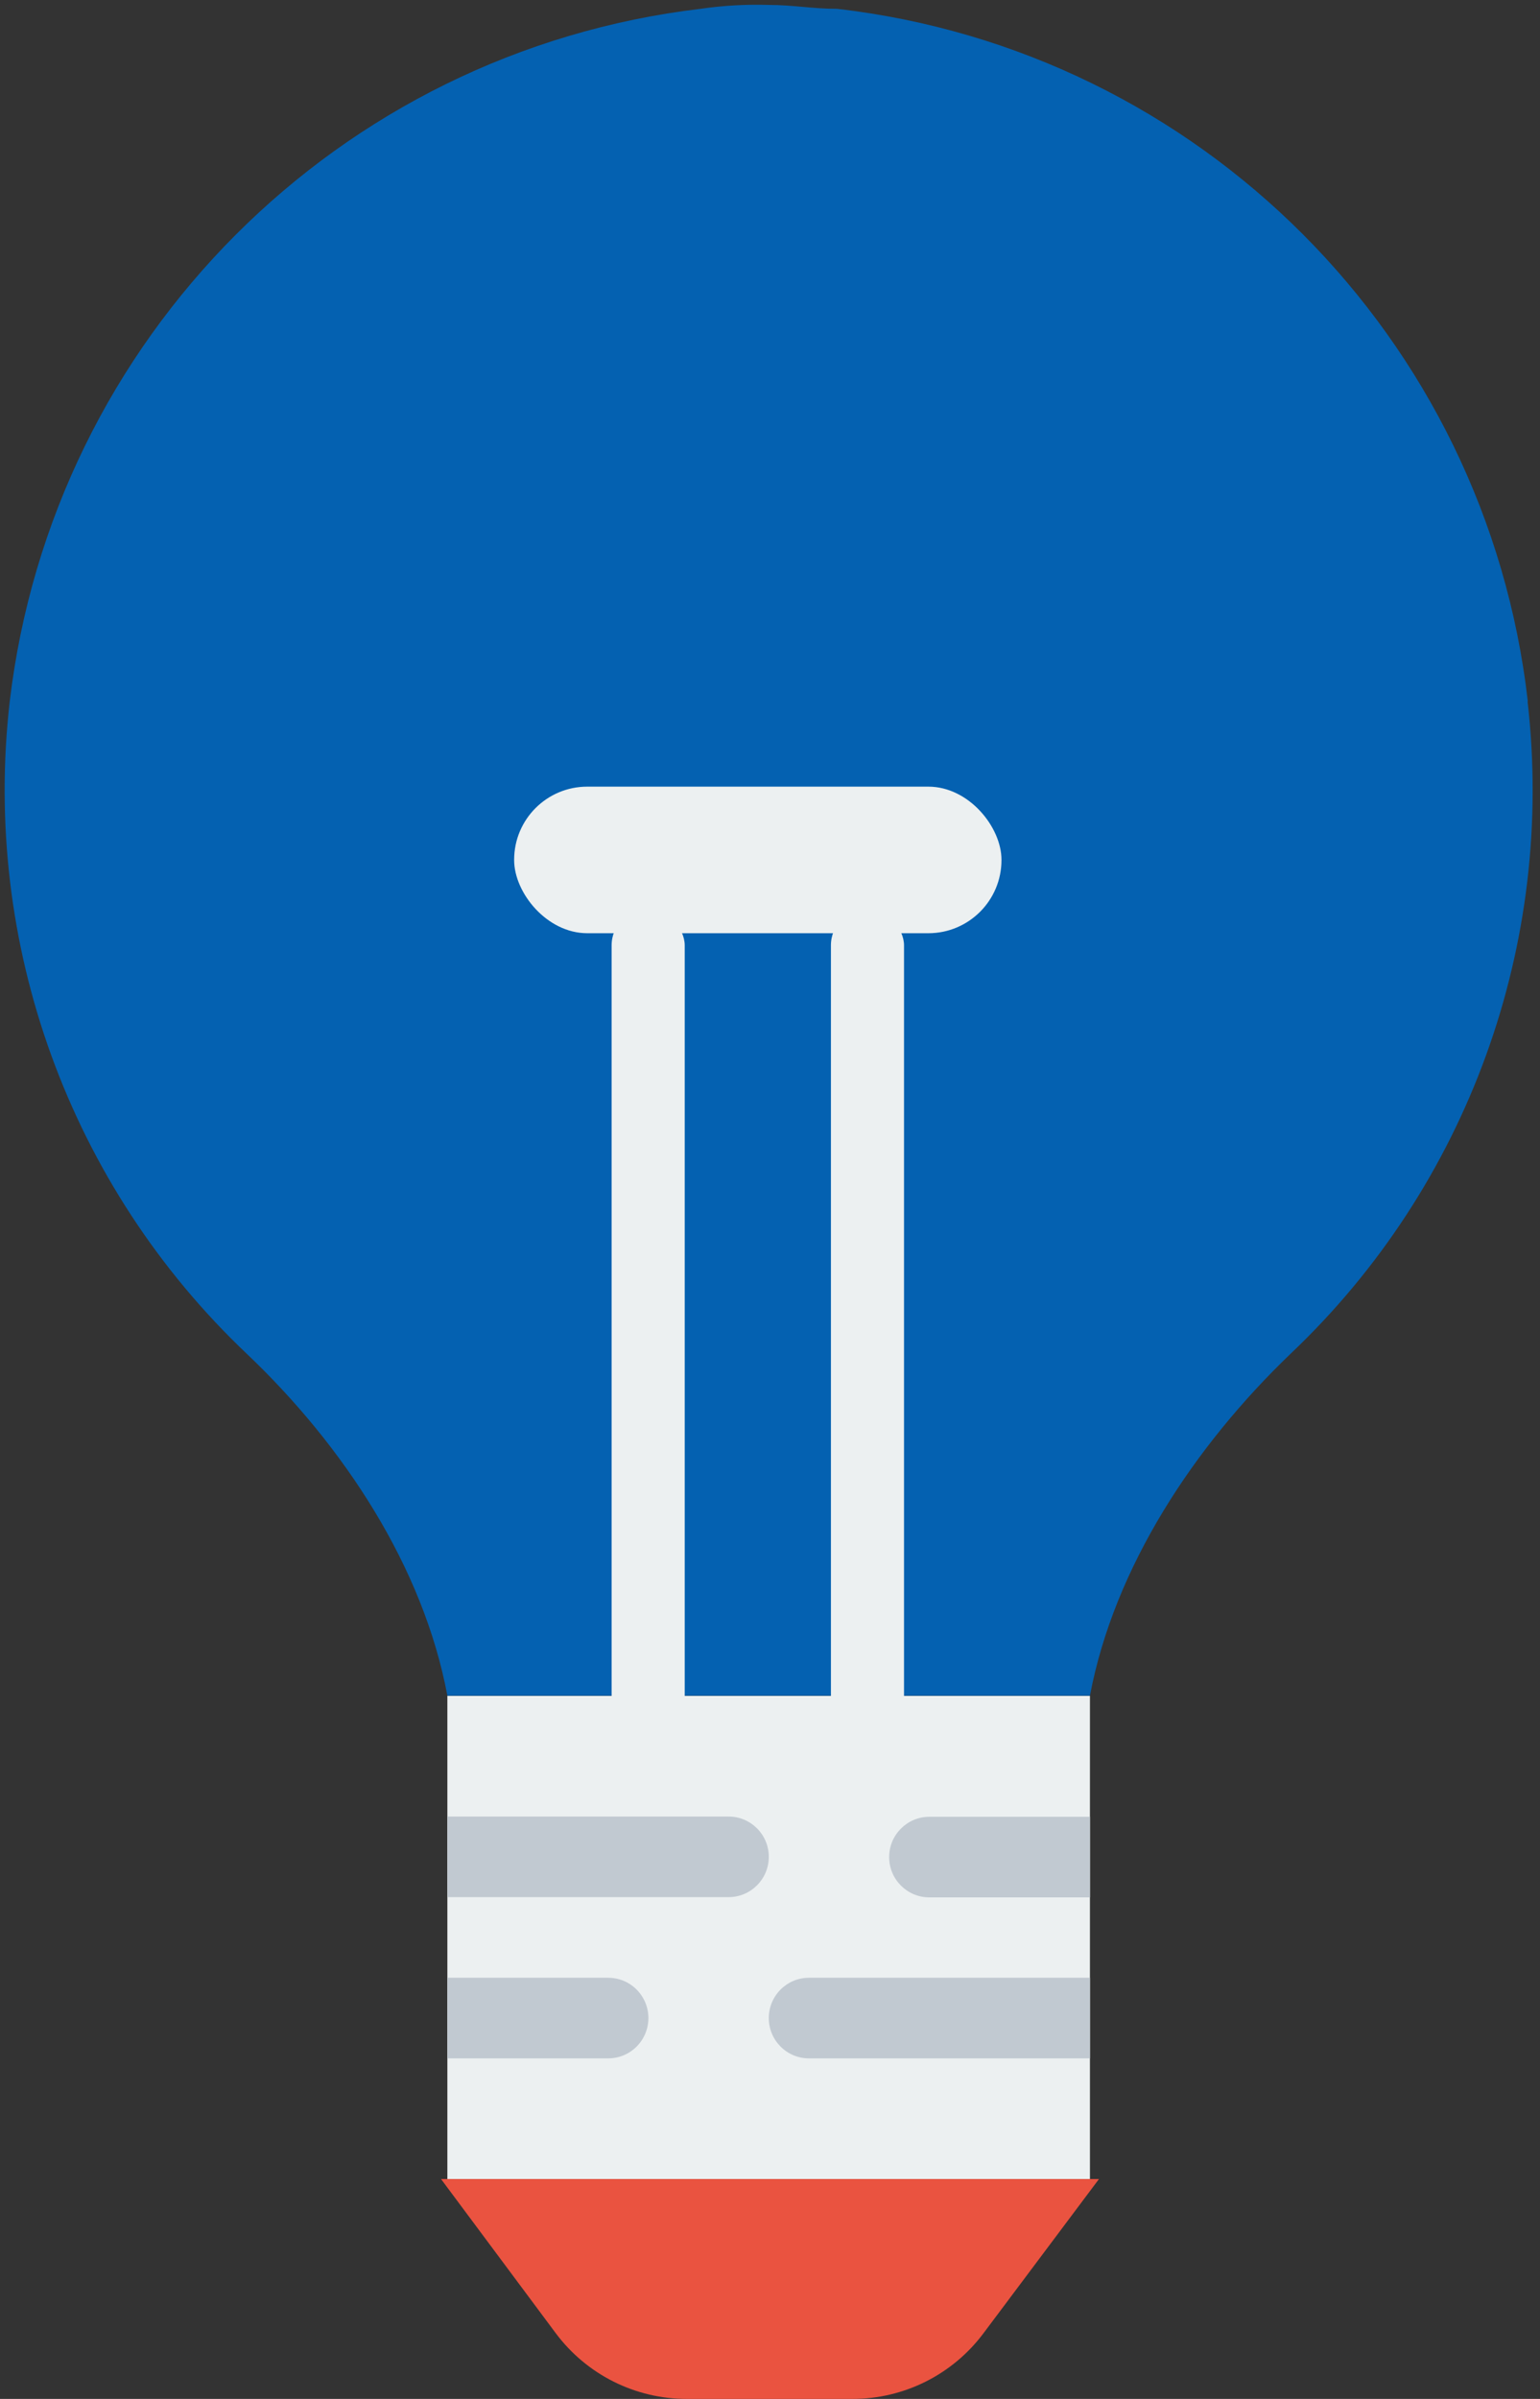 <?xml version="1.0" encoding="UTF-8"?>
<svg width="70px" height="109px" viewBox="0 0 70 109" version="1.1" xmlns="http://www.w3.org/2000/svg" xmlns:xlink="http://www.w3.org/1999/xlink">
    <rect x="0" y="0" width="70" height="109" fill="#333333" stroke="none"/>
    <!-- Generator: Sketch 51.2 (57519) - http://www.bohemiancoding.com/sketch -->
    <title>suggest color</title>
    <desc>Created with Sketch.</desc>
    <defs></defs>
    <g id="design" stroke="none" stroke-width="1" fill="none" fill-rule="evenodd">
        <g id="home-hovers-active" transform="translate(-1525, -1483)" fill-rule="nonzero">
            <g id="suggest-color" transform="translate(1525, 1483)">
                <polygon id="Shape" fill="#ECF0F1" points="20.335 77.055 20.335 99.01 49.543 99.01 49.543 77.055"></polygon>
                <path d="M69.446,31.869 C67.555,15.338 54.541,2.296 38.046,0.401 C36.938,0.401 36.041,0.224 34.945,0.224 C33.908,0.192 32.87,0.251 31.843,0.401 C15.378,2.358 2.396,15.368 0.443,31.869 C-0.824,42.895 3.165,53.875 11.209,61.505 C15.639,65.712 19.239,71.206 20.335,77.044 L49.543,77.044 C50.65,71.195 54.294,65.7 58.669,61.505 C66.713,53.875 70.702,42.895 69.435,31.869" id="Shape" fill="#0461B1"></path>
                <path d="M33.117,86.201 C34.126,86.201 34.945,85.381 34.945,84.37 C34.945,83.358 34.126,82.539 33.117,82.539 L20.335,82.539 L20.335,86.201 L33.117,86.201 Z" id="Shape" fill="#C1C9D1"></path>
                <path d="M27.646,93.527 C28.298,93.527 28.902,93.178 29.228,92.611 C29.555,92.045 29.555,91.347 29.228,90.78 C28.902,90.213 28.298,89.864 27.646,89.864 L20.335,89.864 L20.335,93.527 L27.634,93.527 L27.646,93.527 Z" id="Shape" fill="#C1C9D1"></path>
                <path d="M49.543,82.55 L42.244,82.55 C41.234,82.55 40.416,83.37 40.416,84.381 C40.416,85.393 41.234,86.212 42.244,86.212 L49.543,86.212 L49.543,82.55 Z" id="Shape" fill="#C1C9D1"></path>
                <path d="M36.772,89.864 C35.763,89.864 34.945,90.684 34.945,91.696 C34.945,92.707 35.763,93.527 36.772,93.527 L49.543,93.527 L49.543,89.864 L36.772,89.864 Z" id="Shape" fill="#C1C9D1"></path>
                <path d="M38.744,109 L31.234,109 C28.879,109.007 26.66,107.895 25.253,106.003 L20.047,99.01 L49.953,99.01 L44.714,106.003 C43.306,107.895 41.087,109.007 38.733,109" id="Shape" fill="#EA5340"></path>
                <rect id="Rectangle-path" fill="#ECF0F1" x="27.801" y="41.292" width="3.323" height="37.739" rx="1.661"></rect>
                <rect id="Rectangle-path" fill="#ECF0F1" x="37.769" y="41.292" width="3.323" height="37.739" rx="1.661"></rect>
                <rect id="Rectangle-path" fill="#ECF0F1" x="23.37" y="35.743" width="22.152" height="6.66" rx="3.323"></rect>
            </g>
        </g>
    </g>
</svg>